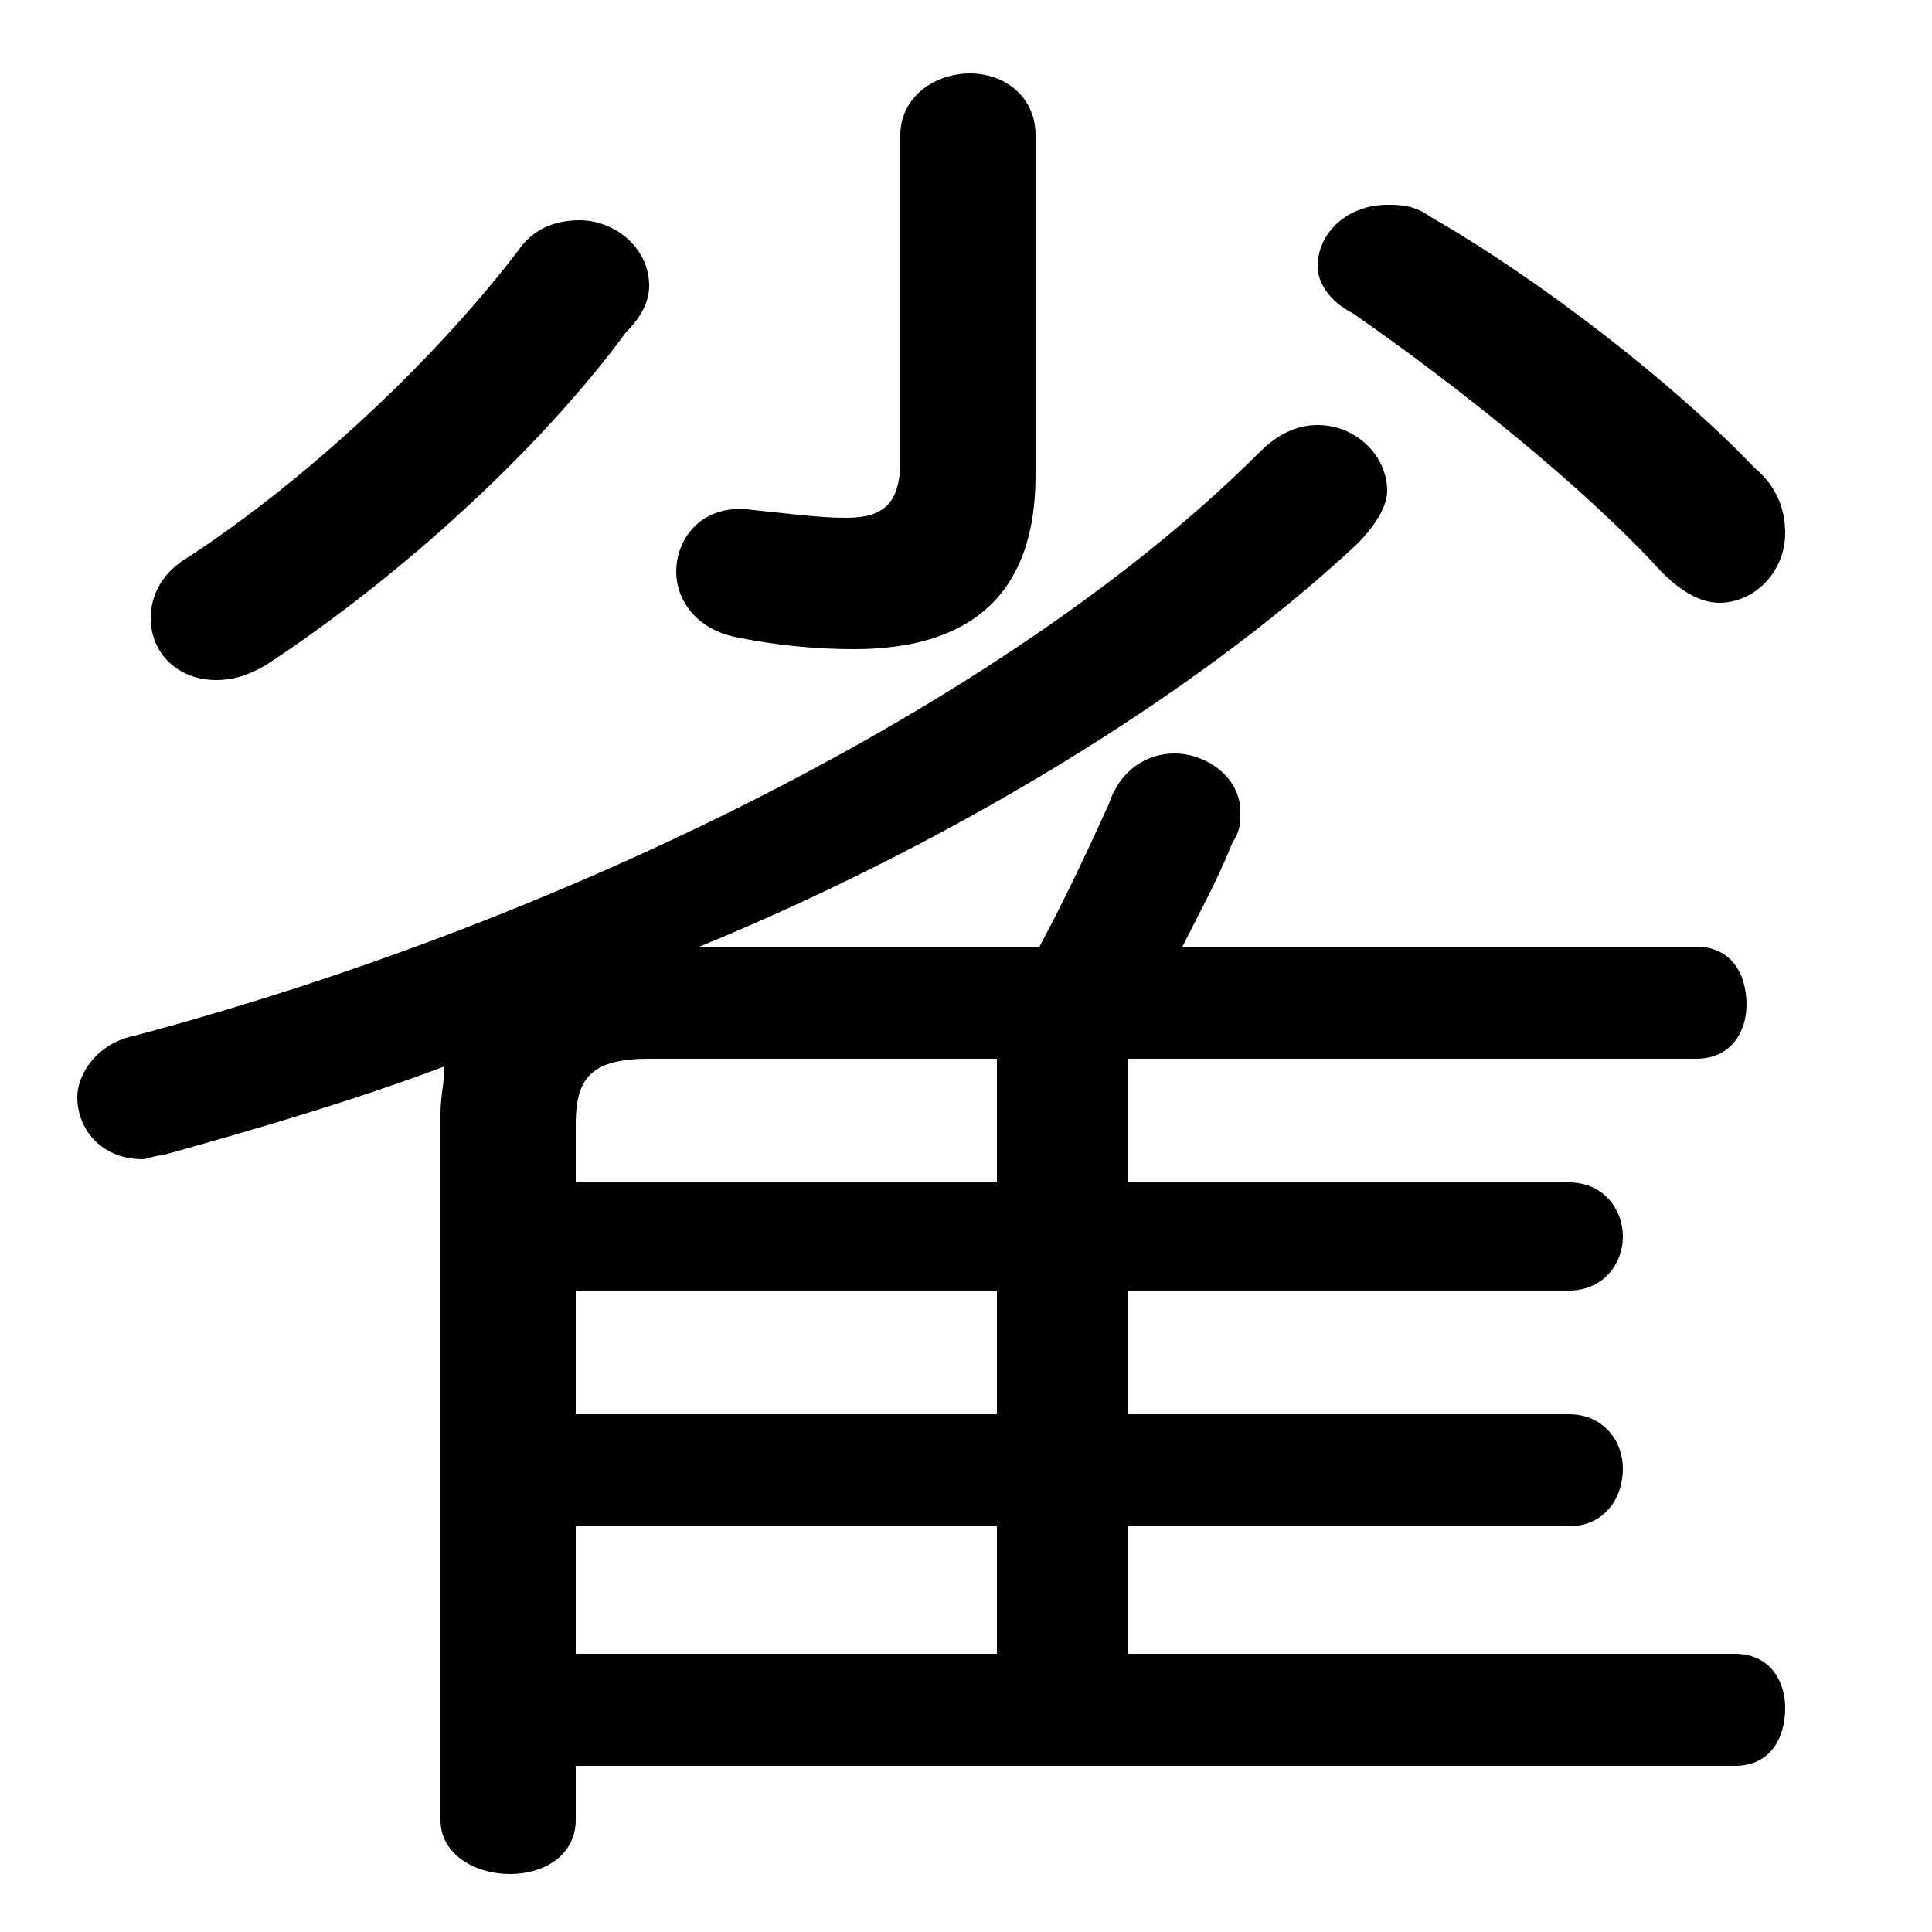 <svg xmlns="http://www.w3.org/2000/svg" viewBox="0 -44.0 50.0 50.0">
    <rect x="0" y="-44.0" width="50.0" height="50.0" fill="#808080" stroke="none"/>
    <g transform="scale(1, -1)">
        <!-- ボディの枠 -->
        <rect x="0" y="-6.0" width="50.0" height="50.0"
            stroke="white" fill="white"/>
        <!-- グリフ座標系の原点 -->
        <circle cx="0" cy="0" r="5" fill="white"/>
        <!-- グリフのアウトライン -->
        <g style="fill:black;stroke:#000000;stroke-width:0;stroke-linecap:round;stroke-linejoin:round;">
        <path d="M 30.6 19.5 C 31.0 20.3 31.5 21.2 31.9 22.2 C 32.1 22.5 32.1 22.7 32.1 23.0 C 32.1 23.9 31.2 24.5 30.4 24.5 C 29.7 24.5 29.0 24.1 28.7 23.2 C 28.2 22.1 27.6 20.8 26.9 19.5 L 18.1 19.5 C 24.2 22.0 30.7 25.8 35.1 29.9 C 35.6 30.4 35.9 30.9 35.9 31.3 C 35.9 32.2 35.1 33.0 34.1 33.0 C 33.6 33.0 33.1 32.8 32.6 32.3 C 26.4 26.1 15.1 20.3 3.5 17.2 C 2.5 17.0 2.0 16.2 2.0 15.6 C 2.0 14.8 2.6 14.0 3.7 14.0 C 3.8 14.0 4.0 14.1 4.2 14.1 C 6.7 14.8 9.1 15.5 11.5 16.4 C 11.5 16.0 11.4 15.6 11.4 15.2 L 11.4 -3.1 C 11.4 -4.0 12.3 -4.5 13.2 -4.5 C 14.1 -4.5 14.9 -4.0 14.9 -3.1 L 14.9 -1.7 L 44.9 -1.7 C 45.8 -1.7 46.2 -1.0 46.2 -0.2 C 46.2 0.5 45.8 1.2 44.9 1.2 L 29.2 1.2 L 29.2 4.5 L 40.6 4.5 C 41.5 4.5 42.0 5.2 42.0 6.0 C 42.0 6.7 41.5 7.4 40.6 7.4 L 29.2 7.4 L 29.2 10.6 L 40.6 10.6 C 41.5 10.6 42.0 11.3 42.0 12.0 C 42.0 12.7 41.5 13.4 40.6 13.4 L 29.2 13.4 L 29.2 16.6 L 43.9 16.6 C 44.8 16.6 45.2 17.3 45.2 18.0 C 45.2 18.8 44.8 19.5 43.9 19.5 Z M 25.8 16.6 L 25.8 13.4 L 14.9 13.4 L 14.9 14.9 C 14.9 16.1 15.3 16.6 16.8 16.6 Z M 14.9 10.6 L 25.8 10.6 L 25.8 7.4 L 14.9 7.4 Z M 14.9 4.5 L 25.8 4.5 L 25.8 1.2 L 14.9 1.2 Z M 13.4 37.5 C 11.1 34.5 7.8 31.5 4.9 29.6 C 4.2 29.2 3.9 28.6 3.9 28.0 C 3.9 27.1 4.6 26.4 5.6 26.4 C 6.0 26.4 6.4 26.5 6.9 26.8 C 10.4 29.1 14.0 32.4 16.2 35.4 C 16.6 35.8 16.8 36.2 16.8 36.6 C 16.8 37.6 15.9 38.3 15.0 38.3 C 14.4 38.3 13.8 38.1 13.4 37.5 Z M 23.3 32.1 C 23.3 31.0 22.9 30.6 21.9 30.6 C 21.2 30.6 20.5 30.7 19.5 30.8 C 18.2 31.0 17.5 30.1 17.5 29.2 C 17.5 28.5 18.0 27.7 19.1 27.5 C 20.1 27.3 21.1 27.2 22.1 27.2 C 25.1 27.2 26.8 28.6 26.8 31.7 L 26.8 40.5 C 26.8 41.5 26.0 42.1 25.1 42.1 C 24.2 42.1 23.3 41.5 23.3 40.5 Z M 37.0 38.4 C 36.6 38.7 36.2 38.7 35.9 38.7 C 34.9 38.7 34.1 38.0 34.1 37.1 C 34.1 36.7 34.4 36.2 35.0 35.9 C 37.6 34.1 41.0 31.4 43.0 29.2 C 43.5 28.7 44.0 28.4 44.5 28.4 C 45.4 28.4 46.2 29.2 46.2 30.2 C 46.2 30.8 46.0 31.4 45.4 31.9 C 43.3 34.1 39.8 36.8 37.0 38.4 Z"/>
    </g>
    </g>
</svg>
